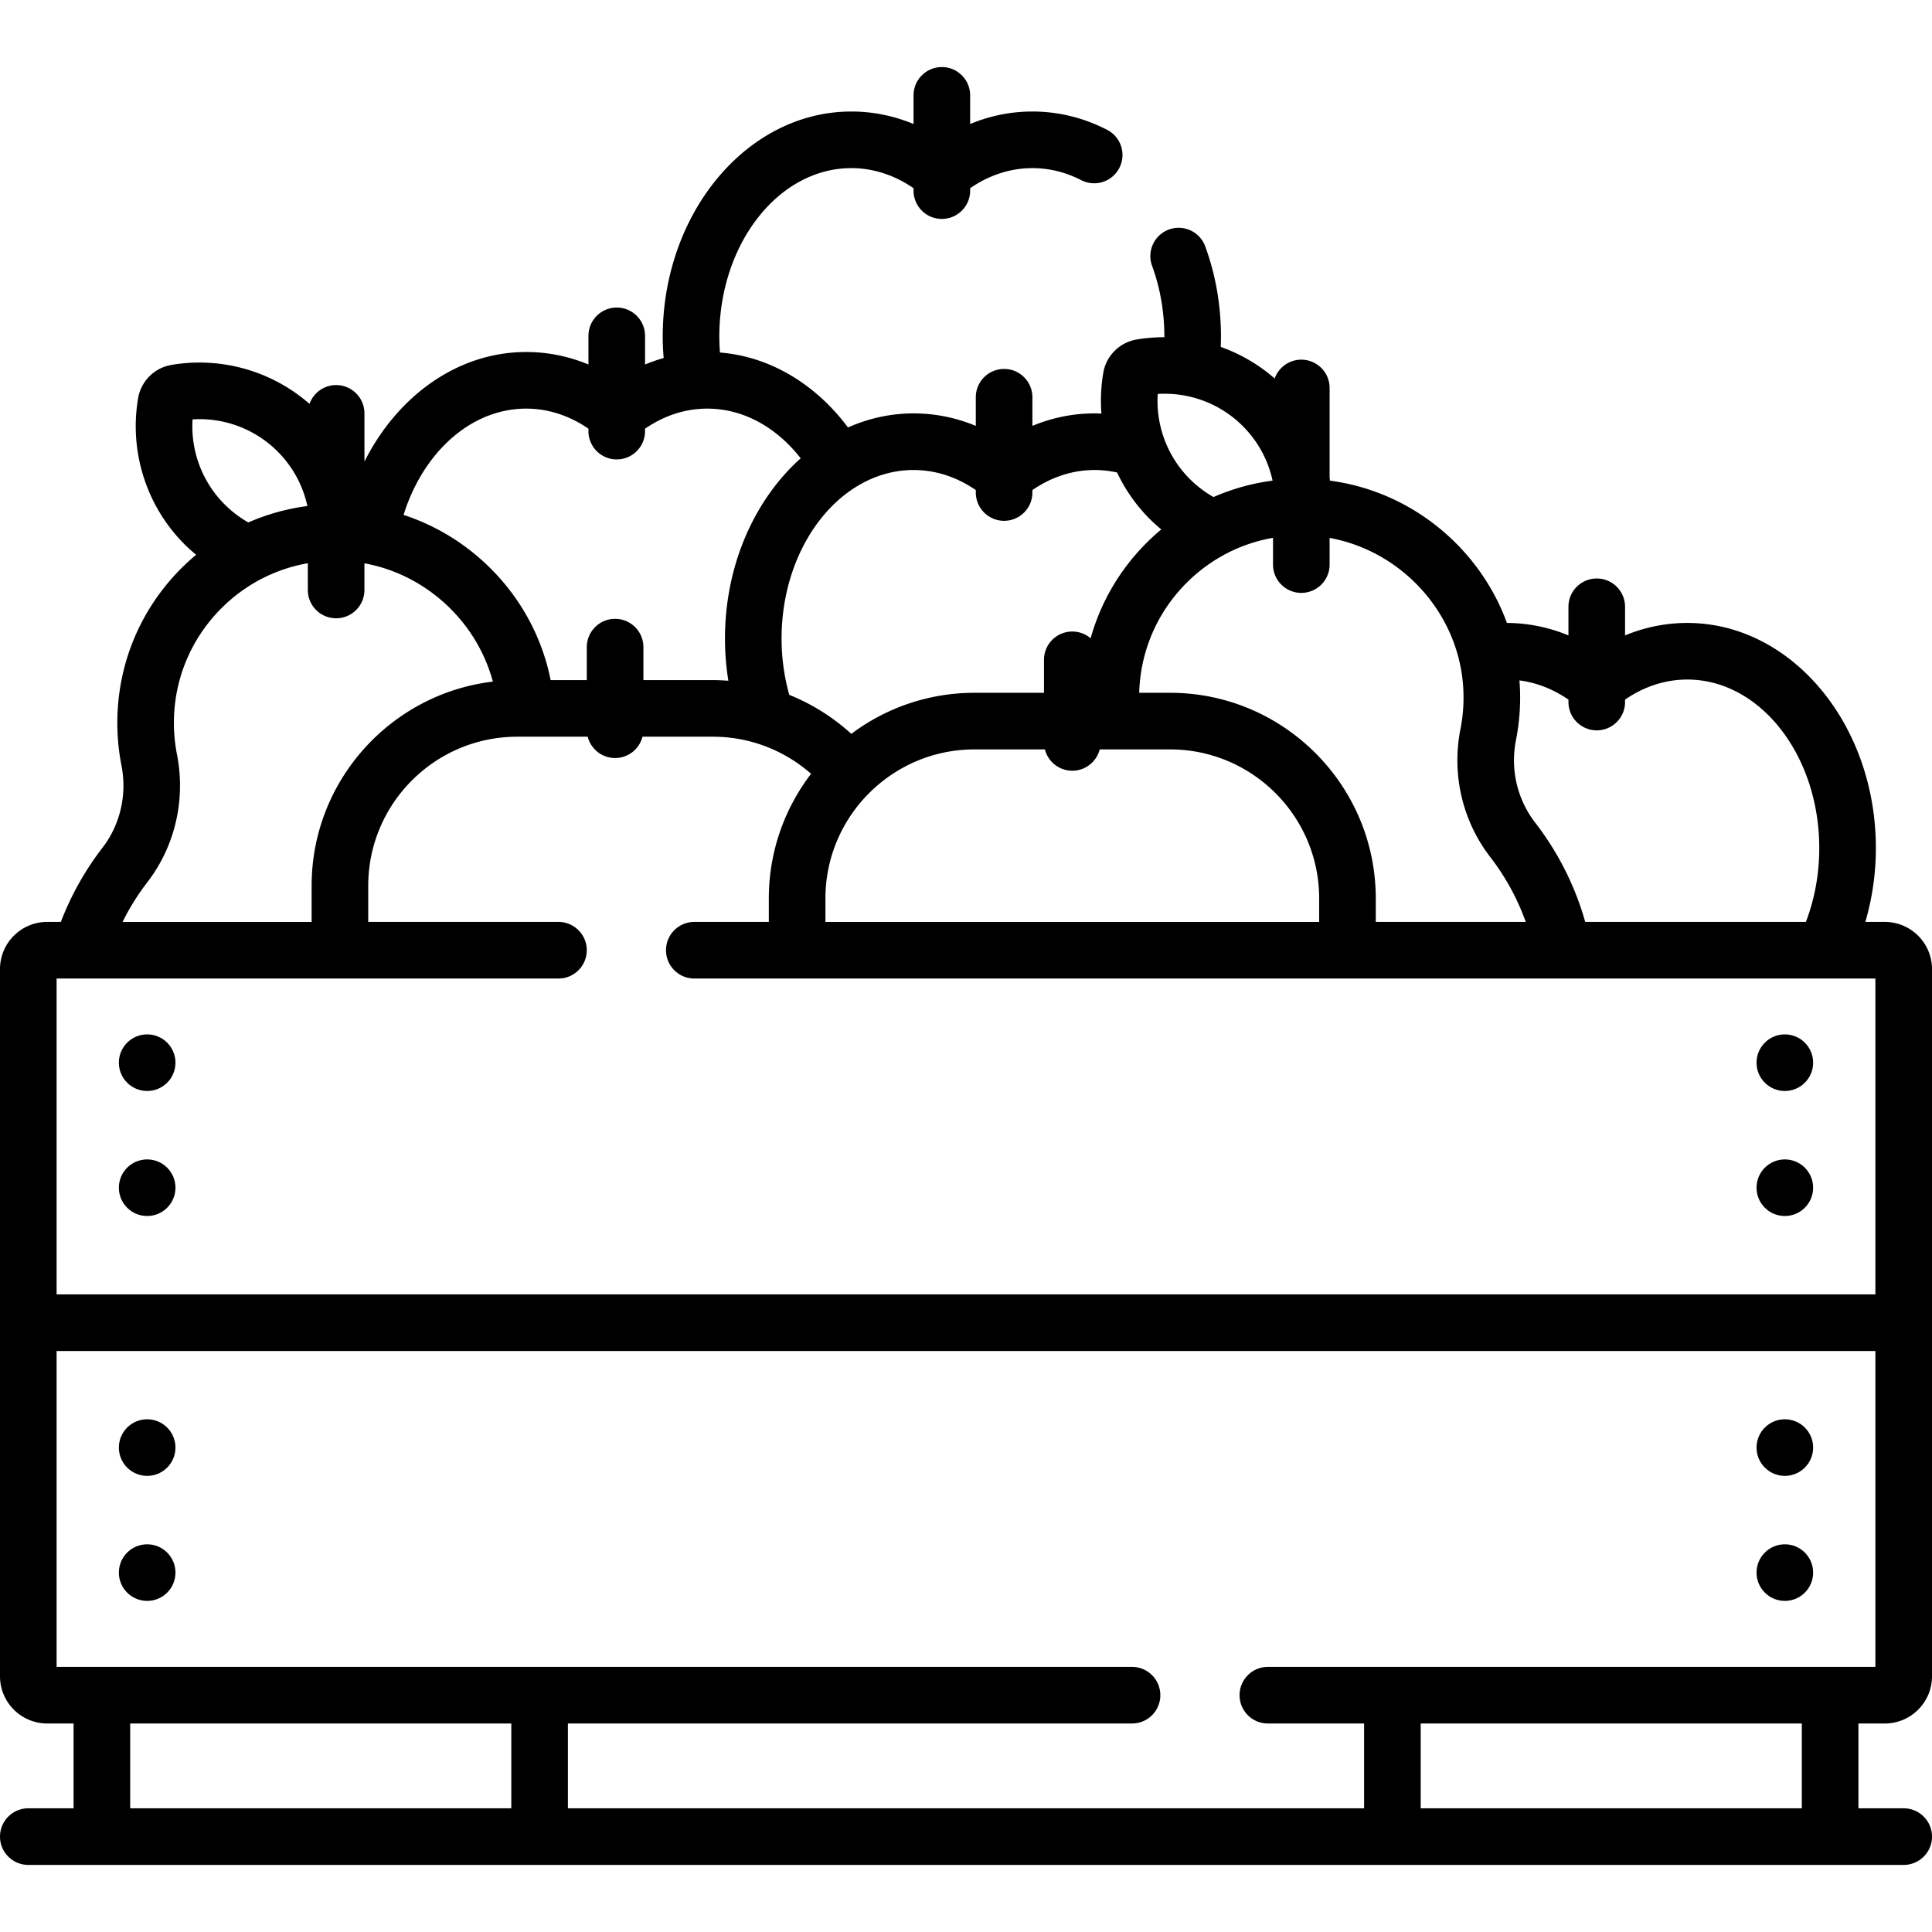 <svg id="Capa_1" height="512" width="512" xmlns="http://www.w3.org/2000/svg"><path d="M499.5 456.743c6.893 0 12.5-5.607 12.5-12.5V256.819c0-6.893-5.607-12.5-12.5-12.5h-5.169a69.64 69.64 0 002.793-19.567c0-32.9-22.423-59.666-49.985-59.666-5.683 0-11.236 1.129-16.484 3.309v-7.589c0-4.143-3.357-7.5-7.5-7.5s-7.5 3.357-7.5 7.5v7.589a42.802 42.802 0 00-16.302-3.306c-3-8.207-7.859-15.714-14.362-21.964-9.041-8.689-20.382-14.131-32.522-15.744-.035-.25-.069-.5-.109-.75v-23.813c0-4.143-3.357-7.5-7.5-7.5-3.258 0-6.022 2.081-7.058 4.983a44.179 44.179 0 00-14.291-8.363 69.95 69.95 0 00.055-2.717c0-8.321-1.402-16.372-4.168-23.929a7.497 7.497 0 00-9.62-4.466 7.498 7.498 0 00-4.466 9.62c2.159 5.9 3.254 12.218 3.254 18.774l-.002.141c-2.461.004-4.935.2-7.4.623-4.482.771-8.01 4.3-8.776 8.779a44.212 44.212 0 00-.5 10.842c-.6-.026-1.201-.051-1.806-.051-5.683 0-11.235 1.129-16.483 3.309v-7.588c0-4.143-3.357-7.5-7.5-7.5s-7.5 3.357-7.5 7.5v7.588c-5.249-2.18-10.801-3.309-16.484-3.309-6.112 0-11.969 1.322-17.387 3.729-8.46-11.322-20.47-18.784-33.925-19.859a56.05 56.05 0 01-.175-4.204c0-24.629 15.694-44.666 34.986-44.666 5.78 0 11.419 1.833 16.484 5.319v.643c0 4.143 3.357 7.5 7.5 7.5s7.5-3.357 7.5-7.5v-.643c5.065-3.486 10.704-5.319 16.483-5.319 4.477 0 8.837 1.074 12.959 3.192a7.5 7.5 0 106.856-13.342c-6.264-3.219-12.931-4.851-19.814-4.851-5.683 0-11.235 1.129-16.483 3.309v-7.588c0-4.143-3.357-7.5-7.5-7.5s-7.5 3.357-7.5 7.5v7.588c-5.249-2.18-10.801-3.309-16.484-3.309-27.563 0-49.986 26.766-49.986 59.666 0 1.913.095 3.799.246 5.665a43.63 43.63 0 00-4.93 1.71v-7.589c0-4.143-3.357-7.5-7.5-7.5s-7.5 3.357-7.5 7.5v7.589c-5.248-2.18-10.801-3.309-16.484-3.309-18.189 0-34.136 11.66-42.88 29.044v-12.781c0-4.143-3.357-7.5-7.5-7.5-3.258 0-6.023 2.081-7.058 4.983a44.324 44.324 0 00-36.632-10.318 10.766 10.766 0 00-8.782 8.779c-2.425 14.146 2.177 28.642 12.31 38.773.98.98 2.009 1.885 3.06 2.757a58.98 58.98 0 00-3.9 3.553c-10.955 10.954-16.988 25.518-16.988 41.01 0 3.769.367 7.543 1.091 11.221 1.529 7.767-.307 15.737-5.037 21.867a77.731 77.731 0 00-11.019 19.643H12.5c-6.893 0-12.5 5.607-12.5 12.5V444.24c0 6.893 5.607 12.5 12.5 12.5h7v22.48h-12c-4.143 0-7.5 3.357-7.5 7.5s3.357 7.5 7.5 7.5h497c4.143 0 7.5-3.357 7.5-7.5s-3.357-7.5-7.5-7.5h-12v-22.48h7zm-97.754-260.59l.001-.002a58.38 58.38 0 001.06-13.576 56.501 56.501 0 00-.142-2.26c4.549.585 8.952 2.311 12.99 5.09v.643c0 4.143 3.357 7.5 7.5 7.5s7.5-3.357 7.5-7.5v-.643c5.065-3.486 10.703-5.319 16.484-5.319 19.291 0 34.985 20.037 34.985 44.666 0 7.016-1.277 13.656-3.546 19.567h-58.477c-2.67-9.467-7.131-18.371-13.291-26.356-4.746-6.154-6.591-14.104-5.064-21.81zM344.86 157.12c4.143 0 7.5-3.357 7.5-7.5v-7.066c19.386 3.523 34.677 20.384 35.458 40.601a43.326 43.326 0 01-.786 10.082c-2.369 11.952.511 24.304 7.901 33.887a62.755 62.755 0 019.409 17.195h-39.749V238.1c0-30.052-24.448-54.5-54.5-54.5H301.9c.315-11.013 4.74-21.323 12.564-29.146 6.323-6.321 14.269-10.418 22.896-11.928v7.093a7.5 7.5 0 007.5 7.501zm4.734 80.981v6.219H218.746v-6.219c0-21.78 17.72-39.5 39.5-39.5h18.663c.825 3.246 3.758 5.65 7.261 5.65s6.436-2.404 7.261-5.65h18.663c21.78 0 39.5 17.719 39.5 39.5zM306.81 104.406a29.232 29.232 0 0122.524 8.495c4.061 4.06 6.751 9.083 7.909 14.473a57.432 57.432 0 00-15.647 4.347 29.396 29.396 0 01-6.292-4.791c-5.955-5.953-9.019-14.191-8.494-22.524zm-64.697 20.15c5.78 0 11.419 1.833 16.484 5.319v.643c0 4.143 3.357 7.5 7.5 7.5s7.5-3.357 7.5-7.5v-.643c5.065-3.486 10.704-5.319 16.483-5.319 2.031 0 4.019.231 5.955.657a44.06 44.06 0 008.661 12.324 44.3 44.3 0 003.06 2.758 58.98 58.98 0 00-3.9 3.553c-7.146 7.145-12.181 15.832-14.831 25.304a7.464 7.464 0 00-4.857-1.791 7.499 7.499 0 00-7.5 7.5v8.739h-18.424c-12.232 0-23.535 4.052-32.64 10.882a54.613 54.613 0 00-16.441-10.339 55.454 55.454 0 01-2.038-14.923c.002-24.627 15.696-44.664 34.988-44.664zm-102.655-16.268c5.782 0 11.42 1.833 16.484 5.318v.643c0 4.143 3.357 7.5 7.5 7.5s7.5-3.357 7.5-7.5v-.643c5.064-3.485 10.703-5.318 16.484-5.318 9.67 0 18.43 5.041 24.767 13.165-12.175 10.892-20.067 28.25-20.067 47.769 0 3.825.317 7.56.899 11.185a54.863 54.863 0 00-4.093-.171H170.51v-8.739c0-4.143-3.357-7.5-7.5-7.5s-7.5 3.357-7.5 7.5v8.739h-9.583c-2.293-11.486-8.049-22.047-16.718-30.379-6.434-6.184-14.037-10.714-22.259-13.403 5.151-16.486 17.78-28.166 32.508-28.166zm-88.431 2.85a29.26 29.26 0 0122.525 8.495c4.06 4.06 6.75 9.083 7.908 14.473a57.464 57.464 0 00-15.65 4.348 29.414 29.414 0 01-6.29-4.792c-5.953-5.954-9.016-14.192-8.493-22.524zM39.016 233.841c7.372-9.554 10.244-21.921 7.879-33.929a43.221 43.221 0 01-.808-8.323c0-11.484 4.473-22.282 12.595-30.402 6.323-6.321 14.269-10.418 22.896-11.928v7.092c0 4.143 3.357 7.5 7.5 7.5s7.5-3.357 7.5-7.5v-7.067c16.334 2.968 29.749 15.409 34.036 31.349-27.011 3.212-48.029 26.242-48.029 54.103v9.584H32.488a62.301 62.301 0 016.528-10.479zM15 259.319h133c4.143 0 7.5-3.357 7.5-7.5s-3.357-7.5-7.5-7.5H97.586v-9.584c0-21.78 17.72-39.5 39.5-39.5h18.663c.825 3.246 3.758 5.65 7.261 5.65s6.436-2.404 7.261-5.65h18.663c9.959 0 19.055 3.72 26.008 9.826-7.016 9.173-11.196 20.625-11.196 33.039v6.219H184c-4.143 0-7.5 3.357-7.5 7.5s3.357 7.5 7.5 7.5h313v83.712H15zm120.5 219.905h-101v-22.48h101zm342 0h-101v-22.48h101zM336 441.743c-4.143 0-7.5 3.357-7.5 7.5s3.357 7.5 7.5 7.5h25.5v22.48h-211v-22.48H300c4.143 0 7.5-3.357 7.5-7.5s-3.357-7.5-7.5-7.5H15v-83.712h482v83.712z"/><circle cx="39" cy="281.623" r="7.5"/><circle cx="39" cy="314.756" r="7.5"/><circle cx="39" cy="383.623" r="7.5"/><circle cx="39" cy="416.756" r="7.5"/><circle cx="473" cy="281.623" r="7.5"/><circle cx="473" cy="314.756" r="7.5"/><circle cx="473" cy="383.623" r="7.5"/><circle cx="473" cy="416.756" r="7.5"/></svg>